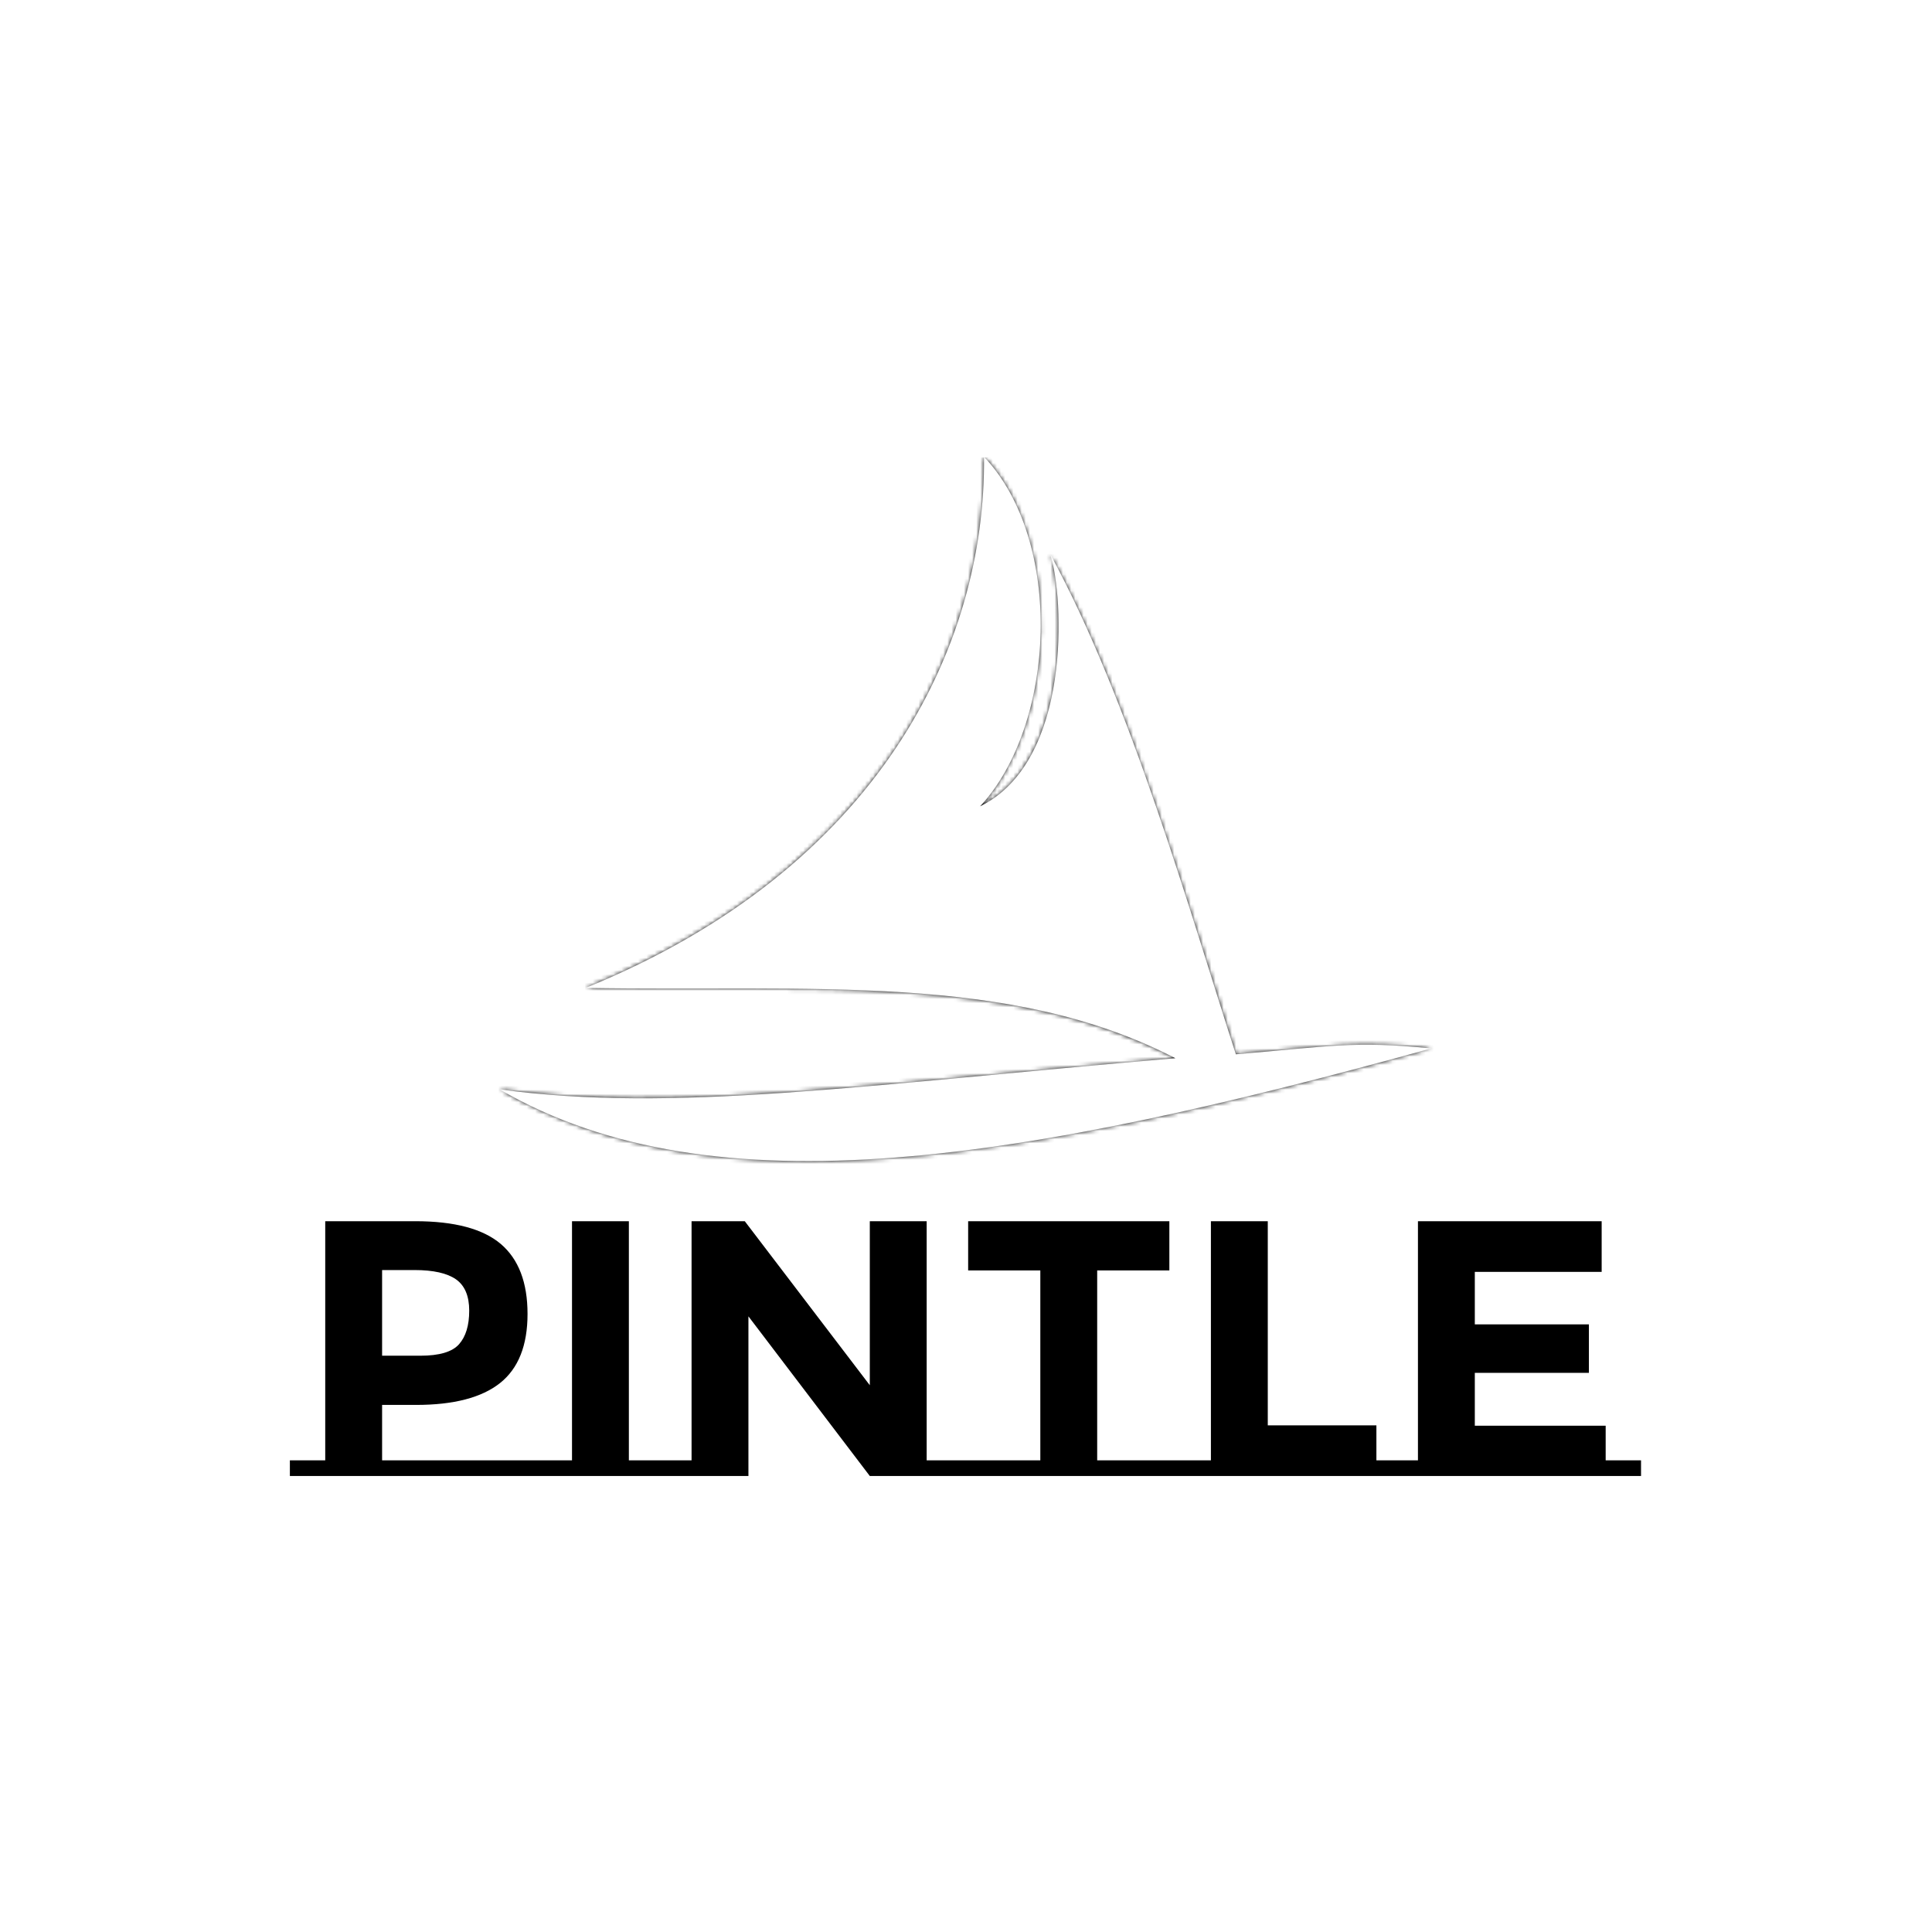 <svg xmlns="http://www.w3.org/2000/svg" version="1.1" xmlns:xlink="http://www.w3.org/1999/xlink" xmlns:svgjs="http://svgjs.dev/svgjs" width="1000" height="1000" viewBox="0 0 1000 1000"><rect width="1000" height="1000" fill="#ffffff"></rect><g transform="matrix(0.7,0,0,0.7,149.719,236.663)"><svg viewBox="0 0 328 247" data-background-color="#444444" preserveAspectRatio="xMidYMid meet" height="753" width="1000" xmlns="http://www.w3.org/2000/svg" xmlns:xlink="http://www.w3.org/1999/xlink"><g id="tight-bounds" transform="matrix(1,0,0,1,0.131,-0.1)"><svg viewBox="0 0 327.737 247.2" height="247.2" width="327.737"><rect width="327.737" height="247.2" fill="#000000" mask="url(&quot;#21853af6-37ba-4fdd-9c74-7648d958d8ce&quot;)" data-fill-palette-color="accent"></rect><g><svg viewBox="0 0 395.52 298.326" height="247.2" width="327.737"><g transform="matrix(1,0,0,1,0,223.746)"><svg viewBox="0 0 395.52 74.58" height="74.58" width="395.52"><g id="textblocktransform"><svg viewBox="0 0 395.52 74.58" height="74.58" width="395.52" id="textblock"><g><svg viewBox="0 0 395.52 74.58" height="74.58" width="395.52"><g transform="matrix(1,0,0,1,0,0)"><svg width="395.52" viewBox="-0.55 -34.95 185.34 34.95" height="74.58" data-palette-color="#ffffff"><g class="undefined-text-0" data-fill-palette-color="primary" id="text-0"><path d="M12.1-2.15L33.85-2.15 33.85 0-0.55 0-0.55-2.15 4.3-2.15 4.3-34.95 16.65-34.95Q24.7-34.95 28.38-31.83 32.05-28.7 32.05-22.23 32.05-15.75 28.28-12.75 24.5-9.75 16.75-9.75L16.75-9.75 12.1-9.75 12.1-2.15ZM17.35-16.5Q21.25-16.5 22.65-18.07 24.05-19.65 24.05-22.68 24.05-25.7 22.23-26.98 20.4-28.25 16.55-28.25L16.55-28.25 12.1-28.25 12.1-16.5 17.35-16.5ZM45.95-2.15L50.25-2.15 50.25 0 33.85 0 33.85-2.15 38.15-2.15 38.15-34.95 45.95-34.95 45.95-2.15ZM49.7-2.15L54.55-2.15 54.55-34.95 61.85-34.95 79-12.45 79-34.95 86.8-34.95 86.8-2.15 91.65-2.15 91.65 0 79 0 62.35-21.9 62.35 0 49.7 0 49.7-2.15ZM110.19-2.15L121.49-2.15 121.49 0 91.09 0 91.09-2.15 102.39-2.15 102.39-28.2 92.49-28.2 92.49-34.95 120.09-34.95 120.09-28.2 110.19-28.2 110.19-2.15ZM148.49-2.15L153.34-2.15 153.34 0 120.94 0 120.94-2.15 125.79-2.15 125.79-34.95 133.59-34.95 133.59-6.95 148.49-6.95 148.49-2.15ZM149.34-2.15L154.19-2.15 154.19-34.95 179.39-34.95 179.39-28 161.99-28 161.99-20.8 177.64-20.8 177.64-14.15 161.99-14.15 161.99-6.9 179.94-6.9 179.94-2.15 184.79-2.15 184.79 0 149.34 0 149.34-2.15Z" fill="#000000" data-fill-palette-color="primary"></path></g></svg></g></svg></g></svg></g></svg></g><g transform="matrix(1,0,0,1,61.448,0)"><svg viewBox="0 0 272.624 206.139" height="206.139" width="272.624"><g><svg xmlns="http://www.w3.org/2000/svg" xmlns:xlink="http://www.w3.org/1999/xlink" xml:space="preserve" version="1.1" style="shape-rendering:geometricPrecision;text-rendering:geometricPrecision;image-rendering:optimizeQuality;" viewBox="0 0 477 360.675" x="0" y="0" fill-rule="evenodd" clip-rule="evenodd" width="272.624" height="206.139" class="icon-icon-0" data-fill-palette-color="accent" id="icon-0"></svg></g></svg></g><g></g></svg></g><defs><linearGradient x1="0" x2="1" y1="0.578" y2="0.595" id="75ec3418-2d5a-4d4d-9e53-300837fd0ff6"><stop stop-color="#6ee2f5" offset="0"></stop><stop stop-color="#6454f0" offset="1"></stop></linearGradient></defs><mask id="21853af6-37ba-4fdd-9c74-7648d958d8ce"><g id="SvgjsG1084"><svg viewBox="0 0 327.737 247.2" height="247.2" width="327.737"><g><svg viewBox="0 0 395.52 298.326" height="247.2" width="327.737"><g transform="matrix(1,0,0,1,0,223.746)"><svg viewBox="0 0 395.52 74.58" height="74.58" width="395.52"><g id="SvgjsG1083"><svg viewBox="0 0 395.52 74.58" height="74.58" width="395.52" id="SvgjsSvg1082"><g><svg viewBox="0 0 395.52 74.58" height="74.58" width="395.52"><g transform="matrix(1,0,0,1,0,0)"><svg width="395.52" viewBox="-0.55 -34.95 185.34 34.95" height="74.58" data-palette-color="#ffffff"><g class="undefined-text-0" data-fill-palette-color="primary" id="SvgjsG1081"></g></svg></g></svg></g></svg></g></svg></g><g transform="matrix(1,0,0,1,61.448,0)"><svg viewBox="0 0 272.624 206.139" height="206.139" width="272.624"><g><svg xmlns="http://www.w3.org/2000/svg" xmlns:xlink="http://www.w3.org/1999/xlink" xml:space="preserve" version="1.1" style="shape-rendering:geometricPrecision;text-rendering:geometricPrecision;image-rendering:optimizeQuality;" viewBox="0 0 477 360.675" x="0" y="0" fill-rule="evenodd" clip-rule="evenodd" width="272.624" height="206.139" class="icon-icon-0" data-fill-palette-color="accent" id="SvgjsSvg1080"><g fill="white"><path class="" d="M0 324c89 12 183-2 346-16-85-44-186-34-302-36 150-61 205-175 204-272 41 43 37 137-2 179 47-23 43-107 36-129 41 75 72 185 95 256 48-4 60-7 100-3-206 57-367 85-477 21z" fill="white"></path></g></svg></g></svg></g><g></g></svg></g><defs><mask></mask></defs></svg></g></mask></svg><rect width="327.737" height="247.2" fill="none" stroke="none" visibility="hidden"></rect></g></svg></g></svg>